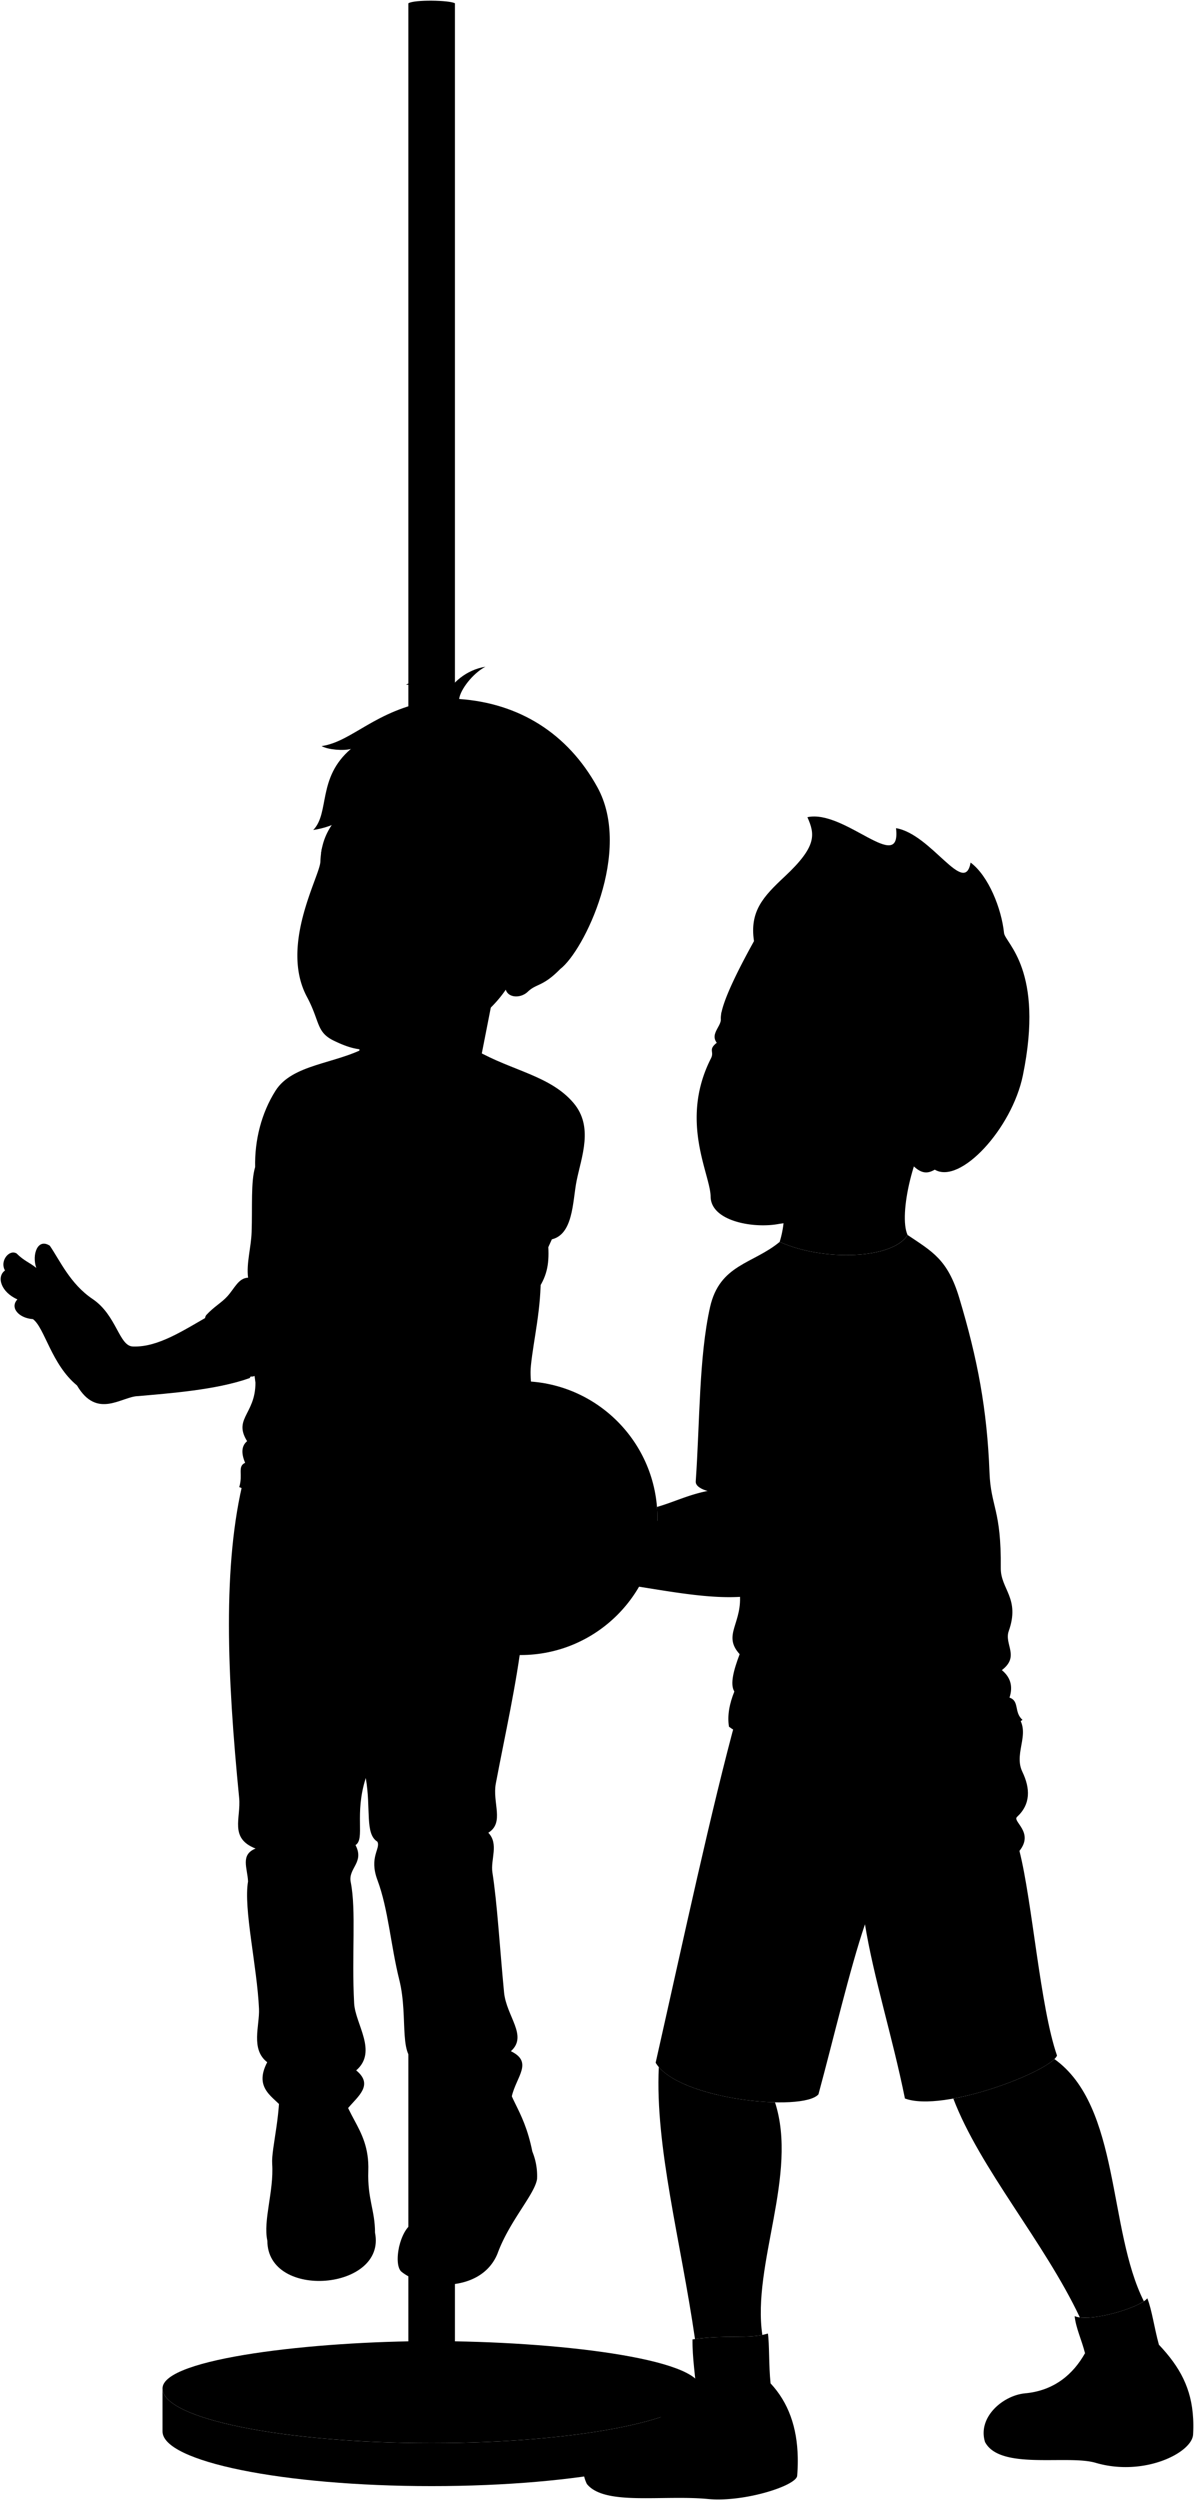 <svg viewBox="0 0 1776.85 3718.8">
    <g class="tetherballPole">
        <path class="poleLight" d="M241.86,3552.62c0,44.93,179.31,81.35,400.49,81.35s400.49-36.42,400.49-81.35-218.1-70.35-400.49-70.35C468.89,3482.27,241.86,3507.69,241.86,3552.62Z"/>
        <g class="pole">
            <path d="M642.35,3634c-221.18,0-400.49-36.42-400.49-81.35v63.94c0,44.92,179.31,81.35,400.49,81.35s400.49-36.43,400.49-81.35v-63.94C1042.84,3597.55,863.54,3634,642.35,3634Z"/>
            <path d="M677,4.91c-7.84-4.7-60.7-5.7-69.28,0V3558.12c7.28,7.22,61.83,7.68,69.28,0Z"/>
        </g>
    </g>
    <g class="brad">
        <g class="sockWhite">
            <path d="M1614.67,3500.28c-5.09-20.23-13.51-37.06-15.45-55.19,22,9.71,97.12-12.3,108.13-26.55,6.89,17.35,10.36,44,17.25,69C1732.6,3525.38,1632.89,3546.74,1614.67,3500.28Z"/>
            <path d="M1036.19,3557.26c-1.21-22.1-6-49.92-5.64-77.58,51.33-7.51,83.28.09,112.19-8.69,2.39,15.46,1.17,47.37,4,74.2C1118.93,3591.74,1086.47,3616.61,1036.19,3557.26Z"/>
        </g>
        <g class="soleWhite">
            <path d="M1525.52,3559.94c-32.88,3-71.06,35.53-59.66,72.39,22.12,42.23,122,18.77,164.22,30.84,72.4,21.45,144.47-15.13,145.43-42.32a222.33,222.33,0,0,0,.06-23.5Z"/>
            <path d="M931.62,3621.9c-48.73,10.8-75.07,37.92-58.32,72.77,26.15,32.85,112.71,16,180.32,22.44,53.71,5.15,131.5-19.77,132.69-34.53a271.45,271.45,0,0,0,.86-27.64Z"/>
        </g>
        <g class="bradShoe">
            <path d="M1493.76,3626.17c38.36,13.12,84,4.45,140.6,12.56,64.64,9.25,113.8-13.43,141.21-41.38-2.34-44.46-19.4-76.45-51-109.8-8,32.84-91.83,38.87-109.93,12.73-17.42,31-45.58,55.64-89.15,59.66C1503.44,3577.59,1490.9,3598.92,1493.76,3626.17Z"/>
            <path d="M895.85,3679.19c40.95,18.37,92.92,7.84,139.12,10.47,71.62,4.07,108.56-1.76,152.2-34.72-.93-44.8-14-81.39-40.38-109.75-14.08,11.4-84.46,20.11-110.6,12.07l-1.34-15.42c-29.4,36.35-63,71.15-103.23,80.06C908.45,3633.52,892.64,3655.1,895.85,3679.19Z"/>
        </g>
        <path class="bradShorts" d="M1509.08,2547.19c29.76,26.73-2.12,58.06,12.29,88.13,12,24.95,12.52,48.37-7.85,67.18-7.44,6.87,25.88,22.81,3.55,50.59,19.13,75.43,30.88,232.34,55.91,304.41-8.88,23.08-168.63,85.2-226.31,63.9-18.64-92.3-46.46-179.05-59.46-259.15-22.73,67-46.15,167.74-69.23,252.94-23.07,26.62-209.45,8-242.28-47,42.59-189,83-377.94,120.69-515.63Z"/>
        <path class="bradShirt" d="M1502.27,2525.14c5.56-17,1.37-30.48-11.38-40.94,27-20.43,3.27-38.41,10.24-58,17.32-48.71-12.15-62.4-11.83-93.75.88-87.44-14.84-90.82-16.78-142.2-3.54-93.63-17.67-168.7-45-259.68-17.28-57.43-40.22-68.89-76.84-93.57-21.91,35.66-124.27,39.88-190.39,10.23-39.67,33-89.46,33.22-103.73,97.47-16.49,74.21-15,169.8-21.2,258.79-.5,7.22,9.16,11.87,17.53,14.27l47.83,150c5.3,46.81-26.5,63.59,0,92.74-9,23.71-14.65,44.72-7.89,55.54-7.43,18.35-10.66,35.9-8,52.33,38.67,29.57,126.26,31.85,221.81,30.71,92.92-1.11,160,1.09,215-40.95C1508.66,2547.14,1517.46,2530,1502.27,2525.14Z"/>
        <circle class="tetherball" cx="774.68" cy="2258.1" r="203.68"/>
        <path class="hairSandy" d="M1122.06,1399.91c-6.7-44.44,13.7-66.22,45.68-96.1,48.31-45.12,45.08-62.77,33.79-88.32,55.58-11.89,140.09,86.66,131.88,16.33,52.89,9,101.84,102.33,111,51.21,26.68,19.83,46,68.45,49.75,104.83,1.71,15,60.38,54.57,28,211.85-16.29,79.09-93.1,162.45-131,140.12C1288.09,1607.77,1265.45,1581.42,1122.06,1399.91Z"/>
        <path class="hairEdgeLine" d="M1198.28,1314.53c-5.44,22-26.63,37.6-13,86.66"/>
    </g>
    <g class="bennett">
        <g class="soleWhite">
            <path d="M792.24,3200.4a95.29,95.29,0,0,1,7,40.6c-3.35,23-41.1,62.32-59,111.42-24.37,59-110.8,53.53-143.31,26.19-11.1-11.21-3.08-56,14.27-69.55Z"/>
            <path d="M558.09,3321.05c-17.73-61.24-151.62-54.48-160.22,11.89C397.87,3421.57,575.41,3406.79,558.09,3321.05Z"/>
        </g>
        <g class="bennettShoe">
            <path d="M749.5,3069c3.07,54,28.82,62.23,42.74,131.45,5.32,23.75-43.8,74.94-66.26,132.54-20.06-33.29-101.58-37.23-114.75-23.88,17.12-31.45,22.51-62,28-99.48,5.86-40.32,8-81,1.77-122.94Z"/>
            <path d="M506,3078.8c-1.52,67.82,44.33,81.54,42.09,150.18-1.38,42.24,10,58.29,10,92.07-17.21-35.08-146-23.54-160.22,11.89-6.6-30.05,9.87-73.55,7.18-114.25-1.6-24.15,15.36-78.4,9.87-135Z"/>
        </g>
        <g class="shoelace">
            <path d="M504.19,3264.1c-15.74-4.67-58.41-2.34-73.91,6.34-.84-32.35-5.84-61.68-4.38-90.72,13.88,3,59.55-.64,75.18-5.22C500.79,3201,505.5,3231.09,504.19,3264.1Z"/>
            <path d="M642.65,3181q-1.36,14.36-3.46,28.63c-2.81,19.29-5.6,36.75-10,53.45,16.24-3.36,47.28-2.37,64,3.07,10.2-26.7,14.79-55.38,14.78-85.69C689.77,3175.61,659.16,3178.2,642.65,3181Z"/>
        </g>
        <path class="converseLogo" d="M541.63,3220.05c4.67-9.24-13-61.6-17.12-52.1C517.38,3184.35,537.39,3228.43,541.63,3220.05Z"/>
        <path class="bennettJeans" d="M768.43,2221.88c35.65,140.57-2.54,282.79-30.56,430.88-5.42,28.66,13.14,58.39-11.2,73.34,16.07,16.6,3.1,39.85,6.11,59.08,7.15,45.77,10.77,109.78,17.32,178.26,3.42,35.85,35.89,64.58,10.18,87.6,33.62,16.3,8.15,37.69,1.36,67.07-12.72,14.52-37.78,8.53-56.39,16.68-2.58-30.56-62.48-25.27-60.53,5.89-4.16-29.12-36.18-43.79-18.9-71.73-35.38-3.63-17.11-65.83-31.57-123.85-12.92-51.8-16.29-104.95-32.6-148.72-12.76-34.22,5.1-46.58,0-57-18.94-11.52-9.32-48.6-17.32-94.73-17.42,54.37-.6,90.5-15.28,99.82,13.66,26-11.27,34.25-7.13,55,8.37,41.94,1.2,108.26,5.1,180.3,1.68,31.15,35.39,71.82,3.05,99.82,26.31,21.41,2.68,38.52-12.05,56-8.5-5.2-13,1.72-21.47-4.82-4.15-33-73.42-28.91-73.62,6.95-14.47-18.34-46.26-30.15-25.28-70.3-25.06-19.34-11.1-54.38-12.22-79.45-2.83-62.93-23.34-149.5-16.3-189.47-.86-19.78-11.85-39.69,11.2-48.89-39.54-15.53-21.46-45.08-24.44-75.38-17.78-180.62-25.14-347.68,7.13-475.7Z"/>
        <path class="shirtWhite" d="M804.68,1894c1,52.66-10.64,98.08-14.63,137.5-2.65,26.24,6.79,40.64-7.8,57.53,6.21,21,7.82,40.53-2,56.56,5.76,20.48,5.92,38-2.93,50.7,3.16,9.06-7.8,20.48-2,33.16-80.93,5.85-149.19,63.38-236.95,60.46-133.55-4.45-137.5-60.46-182.35-78,5.85-18.53-3.15-30.66,8.77-36.08-5.84-13.75-5.77-24.88,2.93-32.18-22.43-36.08,17.55-41,11.88-97.66C323,1446.38,793,1533.16,804.68,1894Z"/>
        <path class="bennettSleeves" d="M521.27,1630.57c31.76,28.7,113.46,38.82,162.57,22q15.46,55.14,44.73,99.39c-19.37,61.3-46.85,144.44-59.64,161.16-13.84,10.9-22.67,23.8-22,40.46,1.11,10.63-16.54.66-25.22,31.75-2.76,9.91-21,23.86-23.63,35.63-5,22.22,84.45,90.66,101.38,75.41,57.45-51.75,53.4-71,63.4-81.56,21.76-23.1,22.25-71.41,40.33-101.06,13-21.28,14.55-40.28,12.07-69.38,38.53-2.91,36.47-56.79,42.87-88.23,7.39-36.26,25.29-80.24-4.64-115.55-34.42-40.6-91.52-47.84-144.7-78.19l-163-5.05c-46.27,25.28-110.62,25.28-135.76,65-21,33.16-31.2,73.55-30.34,113.59-6.6,21.8-3.93,59.28-5.25,96.88-.82,23.46-8,46.11-5.26,67.66-14.32.53-20,15.78-30.89,27.77-8.75,9.62-19.73,15.29-31,27.47-15.55,16.88,54.44,104.61,72.36,90.25l2.33-77.8C389,1886.83,405.54,1806,422.48,1725c9.22-20.2,26.27-30.78,41.62-45.49C481.63,1662.71,498.08,1646.26,521.27,1630.57Z"/>
        <g class="clothesFoldLine">
            <path d="M379.7,1735.91c3.16,10.36,7.34,18.59,12.83,24.09"/>
            <path d="M394.15,1727c5.73,16.32,12.23,29.64,20.17,37.35"/>
            <path d="M369.19,1900.45c7.54.15,14.3,1.87,19.8,6.12"/>
            <path d="M355.22,1922.22c13.44,2.08,23.94,7.34,29.58,17.83"/>
            <path d="M397.4,1960.61c5,23.39,13.65,42.63,27.57,55.7"/>
            <path d="M418.49,2044.43c-17.41-13.09-28.61-40.74-36.46-76.29"/>
            <path d="M401.72,2054.16q39.6,34.78,89.23,47.05"/>
            <path d="M397.4,2075.25c36.14,29.25,77.91,46.34,125,51.89"/>
            <path d="M367.82,2143.6c9.57,14.21,22.07,24.93,36.06,33.86"/>
            <path d="M364.89,2175.78c9.64,17.39,24.68,29.63,43.32,38.45"/>
            <path d="M520.69,2250.46c37.06,11.49,80.59.93,126.53-17.85"/>
            <path d="M777.37,2196.25c-10.82,10-34.12,17.87-65.26,24.47"/>
            <path d="M780.3,2145.55c-20.84,27.69-76.3,29.74-122.8,37.31"/>
            <path d="M782.25,2089c-23.63,24.12-75.54,52.24-19.31,43"/>
            <path d="M465,1969.27c36.14,13.28,77.55,18.26,122.75,17.3"/>
            <path d="M500.68,1959c36.91,11.79,80.93,13.54,129.3,9.15"/>
            <path d="M596.93,1842.73c-18.38-5.41-38.93,3.25-114.64-21.09"/>
            <path d="M524.47,1848.68c33.45,10.21,70.46,13.35,109.23,13"/>
            <path d="M668.85,1753.51c20.88,3.7,38.37,11.38,51.51,24.18"/>
            <path d="M800.8,1650.22c-38,21.16-60.57,57.32-72.23,101.75q18.33-34.5,44.65-48.21"/>
            <path d="M723.47,1687c33.53-54.61.54,14.61,5.1,65"/>
            <path d="M830,1729.17c-27.71,18.28-69.76,22.17-100.69,30.83"/>
            <path d="M786.74,1765.94a161.38,161.38,0,0,0-48,3.51"/>
            <path d="M805.66,1808.66q-11,6.67-18.92,6.11"/>
            <path d="M827.29,1806c-8.72,9.82-17.95,17.43-28.49,19.27"/>
            <path d="M795.39,1883.83c6.54-8.7,6.09-24.4,3.41-42.33"/>
            <path d="M773.76,1911.41c-33,21.63-79.49,1.62-103.83,8.65"/>
            <path d="M704.54,1967.64c72.46,45.43,15.14-38.39-40-22.17"/>
            <path d="M695.89,2008.2c-16.76-14.6-41.31-24.34-64.89-24.33"/>
            <path d="M756.45,2080.66c-13.65,11.4-27.19,20.1-40.55,24.88"/>
            <path d="M416.27,1649.94c-7.5,28.69-5.12,53.59,6.21,75.07,4.83-26.43,23-39.4,21.37-56.51"/>
            <path d="M451.37,1720.14c-11,3.13-20.67,7.69-27.07,15.55"/>
            <path d="M469.43,1697.08c-18.06,4-35.47,14.52-46.95,27.93"/>
        </g>
        <g class="rope">
            <path d="M382,1968.14c9.11,165.55,83.59,346.14,150.44,403.24A29.55,29.55,0,0,0,540,2385.8a12.63,12.63,0,0,0-2.17,5.4C440.5,2338.33,350.7,2026.06,382,1968.14Z"/>
            <path d="M538.65,1492.12C557.45,1581,724.44,1769,821.26,1843.44L816,1855C686.17,1757.2,502.69,1523.42,538.65,1492.12Z"/>
        </g>
        <g class="skinEastAsian">
            <path d="M535,1488.21l-.13,78c-50.85,80.6,213,89.23,179.43,14.39l24.12-122.8"/>
            <path d="M205.72,2076.62c45-4.06,115.89-9,165.79-26.78,17.83-23.89-6.07-110-56.41-95-42.21,24-79.58,49.32-117.06,48-21-.18-24.15-46.38-60.36-70.73-33.17-22.31-48.57-57.31-63.55-79.16-18.23-12-27,13.6-20.11,33-10-8.12-18.22-10.37-29.46-21.6C13.32,1858-.67,1876,7.45,1889.76c-13.11,9.37-5.87,32.34,18.48,43-11.86,12.49,2.5,28.1,23.1,29.35,17.5,13,27.47,67.42,65.55,98.64C144.55,2111.9,181.39,2076.81,205.72,2076.62Z"/>
            <path d="M450.4,2206.24c73.88-72,106.5-126.66,149.68-183.27,24-16.31,100.75,38.38,97.87,71-36.46,41.26-114.18,88.28-179.43,151.61-11.06,14,16.66,60.71-14.47,126.36,6.32,7.3,9.73,14.6,9.57,29.39-.11,10.38-3.25,19.25-18.81,18.76-1,8.76-5.84,19-22.29,20.43-.7,4.12-7.49,7.47-15.65,9.73-19.94,19.45-39.05,1.76-51-5.35-22.91-13.62-22.91-28.7-20.45-68.09C385.89,2308.72,421.86,2227.5,450.4,2206.24Z"/>
        </g>
    </g>
    <g class="eye">
        <circle class="sclera" cx="1169.63" cy="1571.43" r="104.28"/>
        <g class="irisBlue">
            <ellipse cx="1201.36" cy="1584.92" rx="20.4" ry="15.8" transform="matrix(0.25, -0.97, 0.97, 0.25, -633.6, 2351.82)"/>
            <ellipse cx="1079" cy="1553.23" rx="20.4" ry="12.07" transform="translate(-694.69 2209.58) rotate(-75.52)"/>
        </g>
        <g class="pupil">
            <ellipse cx="1198.47" cy="1584.17" rx="7.93" ry="6.14" transform="translate(-635.05 2348.46) rotate(-75.52)"/>
            <ellipse cx="1075.96" cy="1552.44" rx="7.93" ry="4.69" transform="translate(-696.2 2206.05) rotate(-75.52)"/>
        </g>
    </g>
    <g class="skinNordic">
        <path d="M1569.13,3062.72c-17.9,17.64-89.56,47.64-150.48,58.75,39.88,104.43,135.15,213,188.36,325.58,25.07,3.16,77.08-11.69,95.25-24.06C1648.57,3316.46,1667.53,3133.17,1569.13,3062.72Z"/>
        <path d="M1153.35,3127.08c-60.67-1.4-144.75-19.62-172.94-52.44-5.68,118.71,32.61,258,53.85,404.52,44.42-6,74.1-.83,100.21-6.1C1119,3368.16,1188.07,3234.35,1153.35,3127.08Z"/>
        <path d="M1390.16,1672.68c-29.64,35-53.56,133.88-39.53,164.3-21.91,35.66-124.27,39.88-190.39,10.23,11.74-36.48,11.38-101.67-16.55-140"/>
        <path d="M1069,2222q-8.94-2-16.2-4.24c-29.1,5.83-49.2,16.27-75.16,23.75q.66,8.22.67,16.61a205.08,205.08,0,0,1-3.12,35.72C1030.93,2293.23,1092.87,2267.55,1069,2222Z"/>
        <path d="M1069,2222a145.79,145.79,0,0,0-1.88,14.77c-56.42,10.12-107.88,42.84-172.26,32-21.64-58.42-36.83-45.27-80.83-113.07-10.82-23.08-42.55,5.77-12.26,41.11,6,10,4.5,21.64,5.1,30.85-12.66,2.53-23.89,7-34.78,10.13,9.73,45.28,12.14,90.75,10,136.55,68.44,1.34,69.11-23.34,102-23.27,102.72,9.41,236.32,52.74,295.87-4.34,17.37-16.63,14.47-77.4,18.81-125.87A392.07,392.07,0,0,1,1069,2222Z"/>
        <path d="M1290.87,1789.1c-52.55,29.22-104.52,26.57-133,31.64-37.85,6.73-100-4.6-100.36-40.92-.35-33.36-46.89-112.31.54-205.63,5.3-10.44-4.71-12.6,8.64-23.14-10.11-13,6.67-24.56,6-35.16-1.41-23.21,34.73-89.56,49.35-116,15.1-9.55,45.71,1.45,66.56,17.13,50.74-8.34,113.35,3.58,161.07,40.2-49.12,101.73,37.12,103.56,5,167,12.44,7.45,21.25,11.81,38.67,16.52,26.62-29.77,77.57-8.2,60.35,41.71-7.85,22.75-25.75,38.3-45.4,47.25-18.36,8.37-28.7,26.36-51.88,1.69m-167.29-146.6c8.32,1.93,16.54,7.88,24.88,10,13.29,3.37,25.36,3.63,34.06-3.58-7.83-5.3-21.53-15.74-36.07-18.15-9.08-1.5-20,1.78-26.87,7.1C1180.7,1583.67,1186.89,1584.32,1189.18,1584.85Zm-77.91-26.9c-12.33-9.7-15.5-13.35-24.9-15.71a19.4,19.4,0,0,0-15.25,2,35.44,35.44,0,0,0-1.84,9.5c11.14,10.39,22.48,2.88,38,7.85C1109.51,1562.25,1116.27,1561.88,1111.27,1558Z"/>
    </g>
    <g class="clothesDisplayLine">
        <path d="M646.42,2267.91c26.7,21.62,64.25,24.8,105.76,19.68"/>
        <path d="M726,3332.94c-17.53,45.4-109.56,47.75-132.23,9.27"/>
        <path d="M558.09,3321.05c-16.89,46-132.19,63.78-160.22,11.89"/>
    </g>
    <g class="clothesOverlapLine">
        <path d="M1182.59,1982.41c29.51,31.93,31.92,177,31.92,227.42,0,5.7-11.4,10.83-15.69,11"/>
        <path d="M1287.21,2862.25c6.64-24.8,16.31-45.8,21.16-67.19,3.69-16.3,25.17-30.53,33.27-47"/>
        <path d="M540,2403.66c-4.57,63.41-1.37,165.51,4.37,241"/>
        <path d="M707.49,3198.23c-24.21-2-46.81-1.88-66.93,1.37"/>
        <path d="M705.53,3217.75c-23.83-2.51-46.49-2.78-67.55,0"/>
        <path d="M702.36,3235.5c-23.41-2.9-45.88-3.44-67.11-.81"/>
        <path d="M698.4,3250.89c-23.79-4.62-46-6.32-65.64-3.12"/>
        <path d="M501.45,3191.59q-36.66,5-75.81,6.64"/>
        <line x1="502.55" y1="3209.77" x2="426.69" y2="3216.62"/>
        <path d="M503.63,3226.93a650.9,650.9,0,0,0-75.6,6.84"/>
        <path d="M504.34,3244.89c-26.4-1.93-51.51-.22-75,6"/>
        <path d="M705.25,3134.79c-2.89,17.81,5.85,26.55,2.78,45.62"/>
        <path d="M496.55,3130.69c-2.82,7.57,4.05,25.24,4.53,43.81"/>
        <path d="M422.93,3137.64c-1.45,14.3,3.3,22.8,3,42.08"/>
    </g>
    <g class="clothesFoldLine">
        <path d="M1072.06,1987.58c-4.44,51.34-2.54,188.88,26.62,195.22"/>
        <path d="M1184.25,1970.47c21.55,20.28,20.91,50.07,26,52.61,4.57,2.28,5.71-45.64-12-65.29"/>
        <path d="M1227.35,1968.57c2.16,26.28-1.23,53.86-11.41,83"/>
        <path d="M1280.59,1973c-3.57,60.08-7.93,119.27-27.89,161"/>
        <path d="M1302.77,2048.43c-2.53,102.68-12.26,196.23-6.34,270.64"/>
        <path d="M1415.59,2082.66c8.46,58.17,19.67,112.32,35.5,159.72"/>
        <path d="M1485.31,2377.39c-19.64,48.8-145.14,56.41-205.36,15.21"/>
        <path d="M1121.5,2426.82c16.24,20.33,33.76,36.3,53.24,45.64"/>
        <path d="M1100.67,2460.5c51.25,45.55,132.6,60.11,128.58,67.1s-28.52,2.54-46.91-5.07"/>
        <path d="M1092.78,2516c19.46,44.14,80.29,58.3,151.68,64.8"/>
        <path d="M1480.88,2459.15c-19.22,10.31-39,16.49-59.58,15.84"/>
        <path d="M1490.89,2484.2c-51.85,28.82-153.75-1.71-152,13,1.37,11.43,29.79,15.21,58.95,11.41"/>
        <path d="M1482.78,2495.91c-67.82,46.27-184.45,48.17-266.84-8.87"/>
        <path d="M1502.27,2525.14c-56.89,36.06-236.26,52.53-306,20.21"/>
        <path d="M1200.4,2844.74c-48.5,86.25-106.59,153.11-182.74,183.43"/>
        <path d="M1356.25,2963.35c40.5,47.22,82.6,84.59,128.26,100"/>
        <path d="M1306.6,2771.64c-63.45-1.38-127.58-32.41-96.55-41.37"/>
        <path d="M1288,2797.85c-20.14,14.25-38.45,32.09-55.17,53.09"/>
        <path d="M1517.07,2753.09c-12.56,11.66-38.85,22.28-64.28,31.65"/>
        <path d="M1330.06,2764.15c55.08,12.12,111.08-16,112.39-7.68s-28.9,19.45-56.2,22.76"/>
        <path d="M1322.36,2794.5c26,10.88,79.62,9.12,105.22-1.4"/>
        <path d="M1489.66,2798c-45.24,31.57-129.77,19.62-130.12,29.81-.41,11.92,35.77,13.68,69.44,11.58"/>
        <path d="M562.63,2371.38c19.08,12.31,42.1,18.23,67.3,20.6"/>
        <path d="M540,2385.8c17.86,15.8,75.81,54.42,118.82,72.8"/>
        <path d="M611.39,2490.19c-30.22-45.33-85.85-83.79-71.43-104.39-18.24-19.44-.72-48-4.84-96.06"/>
        <path d="M525.54,2406.4c-6.58,19.23-27.47,37.78-41.89,62.5"/>
        <path d="M567.44,2331.54c-19.75,1.3-37.74,1.14-52.89-1.37"/>
        <path d="M705.48,2675.63C689,2713.4,619.63,2723,583.23,2692.11"/>
        <path d="M511.81,2696.92c-18.55,28.15-81.05,41.2-116.76,8.92"/>
        <path d="M726.67,2726.1c-14.13,5.07-23.55,11.72-12.95,25.07"/>
        <path d="M700,2784.14c-19.23-40.52-46-26.79-34.34,30.22"/>
        <path d="M561.65,2739.34c11.5,5.71,16,13.41,12,23.51"/>
        <path d="M590.79,2775.21c-10.38,6.35-16.19,16.88-14.43,34.34"/>
        <path d="M529.05,2744.43c-14.5,10.18-57.08,17-15.18,21.85"/>
        <path d="M380.33,2749.53c19.53,7.14,49.13,7.09,22.28,18.13"/>
        <path d="M485.71,2785.51c-21,2.49-54.71,5.73-36.4,26.79,41.2,47.39-30.22,25.41,2.74,61.12"/>
        <path d="M408.1,2791c78.29,68.68-10.3,31.59,20.6,74.86"/>
        <path d="M516.61,3017.65c-13.73,44.64-68,54.94-106.45,17.85"/>
        <path d="M760.28,3051c-24.58,23.61-89.83,20.86-53.43,43.53"/>
        <path d="M625.82,3069c20.6,8.45,47.64,5.23,25.4,27"/>
        <path d="M530.07,3079.56c-16.89,11.57-52.09,12.33-14.83,28.74"/>
        <path d="M397.65,3067.34c15.26,10.74,47.85,15.93,24.87,29.29"/>
        <path d="M656.72,2958.58c11,32.28-12.68,46.94-6.87,61.81,7,18,0,26-21.29,11.68"/>
        <path d="M654,2892c9.62,49.45,38.46,63.88,19.23,114-14.86,38.74,64.56,52.2,62.5-6.18"/>
    </g>
    <g class="skinOverlapLine">
        <path d="M504.05,2371.94c-1.46,14.11-2.92,23.84,4.38,24.81"/>
        <path d="M461.74,2378.75c13.13,23.84,1.94,37.45,33.07,41.34"/>
        <path d="M431,2377.32c8.57,13.19,7,30.59,12.69,45.15,2.61,6.66,15.6,12.7,28.81,18.05"/>
        <path d="M403.37,2375.84c5.84,23.58.55,39.35,8.27,52.52,8.27,14.11,31.13,19.94,45.23,21.89"/>
        <path d="M150.79,2020.12c-29.39-45.84-42.15-38.59-63.2-56.19-19.67-16.56-31.4,30.36,7.64,42.45,18.24,25.87,11.68,40.7,19.35,54.32"/>
        <path d="M54,1885.89c3.55,11.79,10.11,18,17,21.45,13.46,30,33.77,45.33,34.44,68.09"/>
        <path d="M7.45,1889.76c6.65,13.79,18.38,22.41,33.22,24.14,37.26,20.7,27.25,20,41.05,46.53"/>
        <path d="M25.93,1932.71c26.22,5.5,31.2,20.09,47,31.14"/>
    </g>
    <g class="skinFoldLine">
        <path d="M1399.58,1653.67c39.85-40.34,70.48,25.19,15.24,55.11"/>
        <path d="M1394.64,1671.29c12.18,18.67-20.65,26.31-13.07,35.18,7.76,9.08,10.34-10.87,22.06-11.14,25.39-.59,20.93-36.31,3.92-27.95"/>
    </g>
    <g class="head49__edited">
        <path class="lipMaleLight__noStroke" d="M1085.1,1686.39c7.35,5.31,16.61,7.42,26.89,7.79,18,4.06,45.38,20.54,61.49,20.54-18.12,11.57-25,57.72-73.33,44.13-46.5-13.09-7.53-54.57-7.53-54.57C1076.2,1693.51,1067.46,1681.21,1085.1,1686.39Z"/>
        <path class="mouthInner" d="M1096.66,1733.3a40.46,40.46,0,0,1,4.75-14.33,43.64,43.64,0,0,1-11.87-6.28,12.51,12.51,0,0,1-1.55-2.17,12.75,12.75,0,0,0,1.57,2.19c-1.27,9.07,1.72,16.41,7.65,21C1097,1733.61,1096.84,1733.46,1096.66,1733.3Z"/>
        <path class="tongue" d="M1140.7,1708.49c-9.24.38-21.33,2.44-36.56,6.9-3.46,3.12-6.78,11.69-7.48,17.91,12.48,10.46,39.06,8.26,66.22-16.74C1155.71,1714.56,1148.49,1711.29,1140.7,1708.49Z"/>
        <path class="teeth" d="M1155.07,1714c-9.66-3.57-19.73-8.28-31.45-10-18.12-2.68-23.95-3.13-37.94-10.33-1.57,8.68,1,15.92,3.86,19C1104.35,1724.11,1134.28,1727,1155.07,1714Z"/>
        <g class="lipOverlapLine">
            <path d="M1073,1677.36c.13,7.34,8.88,14.19,12.73,16.28"/>
            <path d="M1162.88,1716.56a20.42,20.42,0,0,0,14.69-4.44"/>
        </g>
        <g class="lipEdgeLine">
            <path d="M1085.1,1686.39c7.35,5.31,16.61,7.42,26.89,7.79"/>
            <path d="M1140.56,1752.29c-23.51,18.45-68,8.46-62.18-24.15"/>
        </g>
        <g class="noseLine">
            <path d="M1158.42,1674.52c10.22-5.65,11.3-19.65,5.88-24.44"/>
            <path d="M1112.47,1669.31c9.56,1.28,20.16-9.21,30.6,1.74"/>
            <path d="M1085.88,1650.09c3.27,6.8,6.5,10.32,10.49,13.47"/>
            <path d="M1091.84,1627.84c-10.09,8.87-14.09,20.13-4.85,29.93"/>
        </g>
        <g class="eyeFoldLine">
            <path d="M1068.51,1572.49c4.79,4.91,20.09,8.72,30.61,7.61"/>
            <path d="M1190.58,1603.19c10.37,11.61,33.54,14.87,41.17,11.87"/>
        </g>
        <g class="eyeCornerLine">
            <path d="M1267,1598.21c-9.44-.82-14.34-4-18.92-7"/>
            <path d="M1071.12,1544.2a17.15,17.15,0,0,0-4.71,3.16"/>
        </g>
        <g class="eyeCreaseLine">
            <path d="M1243.75,1575.58c-12-8.78-37.63-22-53.82-6.81"/>
            <path d="M1108.31,1544.65c-11-14.37-33.3-20-44.75-5.19"/>
        </g>
        <g class="eyebrowSandy">
            <path d="M1281.66,1568.88c-23.22-27.13-80.38-37.84-102.7-31.66C1183.93,1563,1215.63,1524.72,1281.66,1568.88Z"/>
            <path d="M1118.87,1520.79c-6.65-7.18-22.32-14.39-45-15.45-.31,1.46-.57,2.86-.76,4.19C1102.94,1515.65,1114.22,1534.42,1118.87,1520.79Z"/>
        </g>
    </g>
    <g class="head49">
        <rect class="sclera" x="469.19" y="1303.15" width="211.53" height="71.94" transform="matrix(0.95, 0.32, -0.32, 0.95, 456.87, -113.42)"/>
        <g class="irisDarkBrown">
            <ellipse cx="616.36" cy="1359.62" rx="20.4" ry="17.61" transform="translate(-868.81 1510.41) rotate(-71.41)"/>
            <ellipse cx="498.31" cy="1319.91" rx="20.4" ry="15.41" transform="translate(-911.6 1371.47) rotate(-71.41)"/>
        </g>
        <g class="pupil">
            <ellipse cx="614.22" cy="1358.9" rx="7.93" ry="6.85" transform="translate(-869.58 1507.89) rotate(-71.41)"/>
            <ellipse cx="495.5" cy="1318.97" rx="7.93" ry="5.99" transform="translate(-912.61 1368.16) rotate(-71.41)"/>
        </g>
        <g class="skinEastAsian">
            <path d="M476.78,1281.67c2.77-73.82,58.53-70.65,68.54-155.48,182.4-89.62,403.17,207,288.58,315-26.25,26.82-35.3,21.37-48.52,34-10.48,10-29,9.36-32.7-3.12C711,1533.21,633,1562.11,583.61,1561.5c-40.44-.5-50.46,4-86.53-13.39-26.88-12.94-20.59-28.51-40.27-65.28C415.8,1406.16,476,1303.52,476.78,1281.67Zm128,70.95c16.8,15.22,33.17,12.93,56.63,14.35-11.81-8.66-21.95-17.49-32.4-22-13.32-5.73-19.38-1.22-27.51,1.91C594.61,1349.55,603,1351,604.78,1352.62Zm-68.42-27.4c-5.3-9.69-6-16.49-23.1-20.92-7.78-2-17.95-1.5-23.13-1a14.6,14.6,0,0,0-2.24,6.17c15.35,20.75,36.1,14.32,43.62,18.24C535.19,1329.63,537.89,1328,536.36,1325.22Z"/>
        </g>
        <path class="lipMaleMedium__noStroke" d="M510.72,1447.15c5.6,5.89,17.81,11.29,32.42,8.15,10.42,8.24,33.13,9.48,45.4,23.54-15.69,5.37-20.82,39.9-67.55,28.72-49.64-11.89-10.86-46.57-30.19-63C498.36,1449.16,505.22,1447,510.72,1447.15Z"/>
        <path class="mouthInner" d="M506.1,1477.12c14.34,1.52,26.9,6.36,40.58,14.35,8.54,5,26.17-4.69,36.34-15.94-24.76-12.2-54.18-9.42-61.48-11.87s-13.85-10.13-21.44-12.68C498.6,1460.68,500,1476.47,506.1,1477.12Z"/>
        <g class="teeth">
            <path d="M576.7,1472.77c-23.22-9-48.47-6.86-55.16-9.11s-12.58-8.7-19.28-11.81C504.83,1477.83,549.12,1486.75,576.7,1472.77Z"/>
            <path d="M535.43,1485.54c3.71,1.73,7.44,3.71,11.25,5.93,6.9,4,19.74-1.52,29.79-9.74C564,1486.44,548.27,1487.46,535.43,1485.54Z"/>
        </g>
        <g class="skinFoldLine">
            <path d="M801.33,1396.54c35.06-41.83,55.36,18.24,15.27,47.13"/>
            <path d="M794.88,1411.24c19.65,8.39-25.69,29.08-15.39,38,8.86,7.61,6.43-9.09,22.06-12.08,29-5.54,20.61-42.1,7.85-33.36"/>
        </g>
        <g class="lipOverlapLine">
            <path d="M591.82,1481.1a34.1,34.1,0,0,0-8.8-5.57"/>
            <path d="M488.62,1432.84c-3,10.59,2.55,14.61,11.48,18.14"/>
        </g>
        <g class="lipEdgeLine">
            <path d="M543.14,1455.3c-14.61,3.14-26.82-2.26-32.42-8.15"/>
            <path d="M552.18,1508.43c-25.63,6.11-55.5-7.87-55.88-17.23"/>
        </g>
        <g class="noseLine">
            <path d="M566.53,1439.19c13-4.74,13.08-22.18,8.77-28"/>
            <path d="M535.21,1359c-4.92,16.47-51.83,36-31.68,56.44,20.23,28,38.35,6.06,53.35,19.57"/>
        </g>
        <g class="eyeFoldLine">
            <path d="M647.52,1380.45c-18.07,5.32-34.45-6.26-41-12.8"/>
            <path d="M522.78,1338.8c-14.26,3.67-30.25-4-34-11.13"/>
        </g>
        <g class="eyeCornerLine">
            <path d="M675.06,1373a31.59,31.59,0,0,1-13.65-6"/>
            <path d="M490.13,1303.3c-2.59.35-5.86.61-7.72.06"/>
        </g>
        <path class="eyeCreaseLine" d="M485.11,1295.84c7.92-2.22,35.27-7,48.2,11.65"/>
        <g class="eyebrowBlack">
            <path d="M696.08,1349.59c-17.13-45.44-46.05-28.82-88.62-49.32C618.39,1331,670.81,1315.71,696.08,1349.59Z"/>
            <path d="M479.29,1260.82q-.85,3.95-1.44,8.26c40.29-6.24,49.08,14.37,72.68.72C529.25,1269,508.6,1250.4,479.29,1260.82Z"/>
        </g>
        <path class="hairBlack" d="M660.09,1279.33c7.88,9.57,13.87,23.9,15.9,35-30.27-29.3-114-9-110.68-91.22-3.4,10.11-8.6,29.61-5.39,38.31-21.85-25.34-13.6-72.36-1.29-103.17-23.31,57-62.35,71.5-92.49,76.36,24.93-25.8,5.62-77.66,56.09-120.68-10.59,3.16-34.62,1.22-43.6-4.17,45.76-6.73,79.8-53.45,164.17-67.58.55-9.78-18-24.64-38.7-23.62,27.16-15.58,55.07,3.38,58.14,19.16,7.94-21.25,31.89-41.5,60.1-46-18.9,10-37.4,34.18-39.05,48,88.89,6.16,161.35,50.75,205.67,131.14,52.67,95.56-20.3,244-55.06,270.29,38.79-43.92,1.85-99.09-43-58.3-9.22.65-28.21-.86-37.75-4.82,10.5-24.77,5.47-30.63-8-58.65C713.9,1307.16,697.81,1331,660.09,1279.33Z"/>
        <path class="hairOverlapLine" d="M759.45,1307c13.16,13.5,13.46,18.28,17.34,26.46-5.36-2.81-22.67-11.75-31.65-14"/>
    </g>
</svg>
